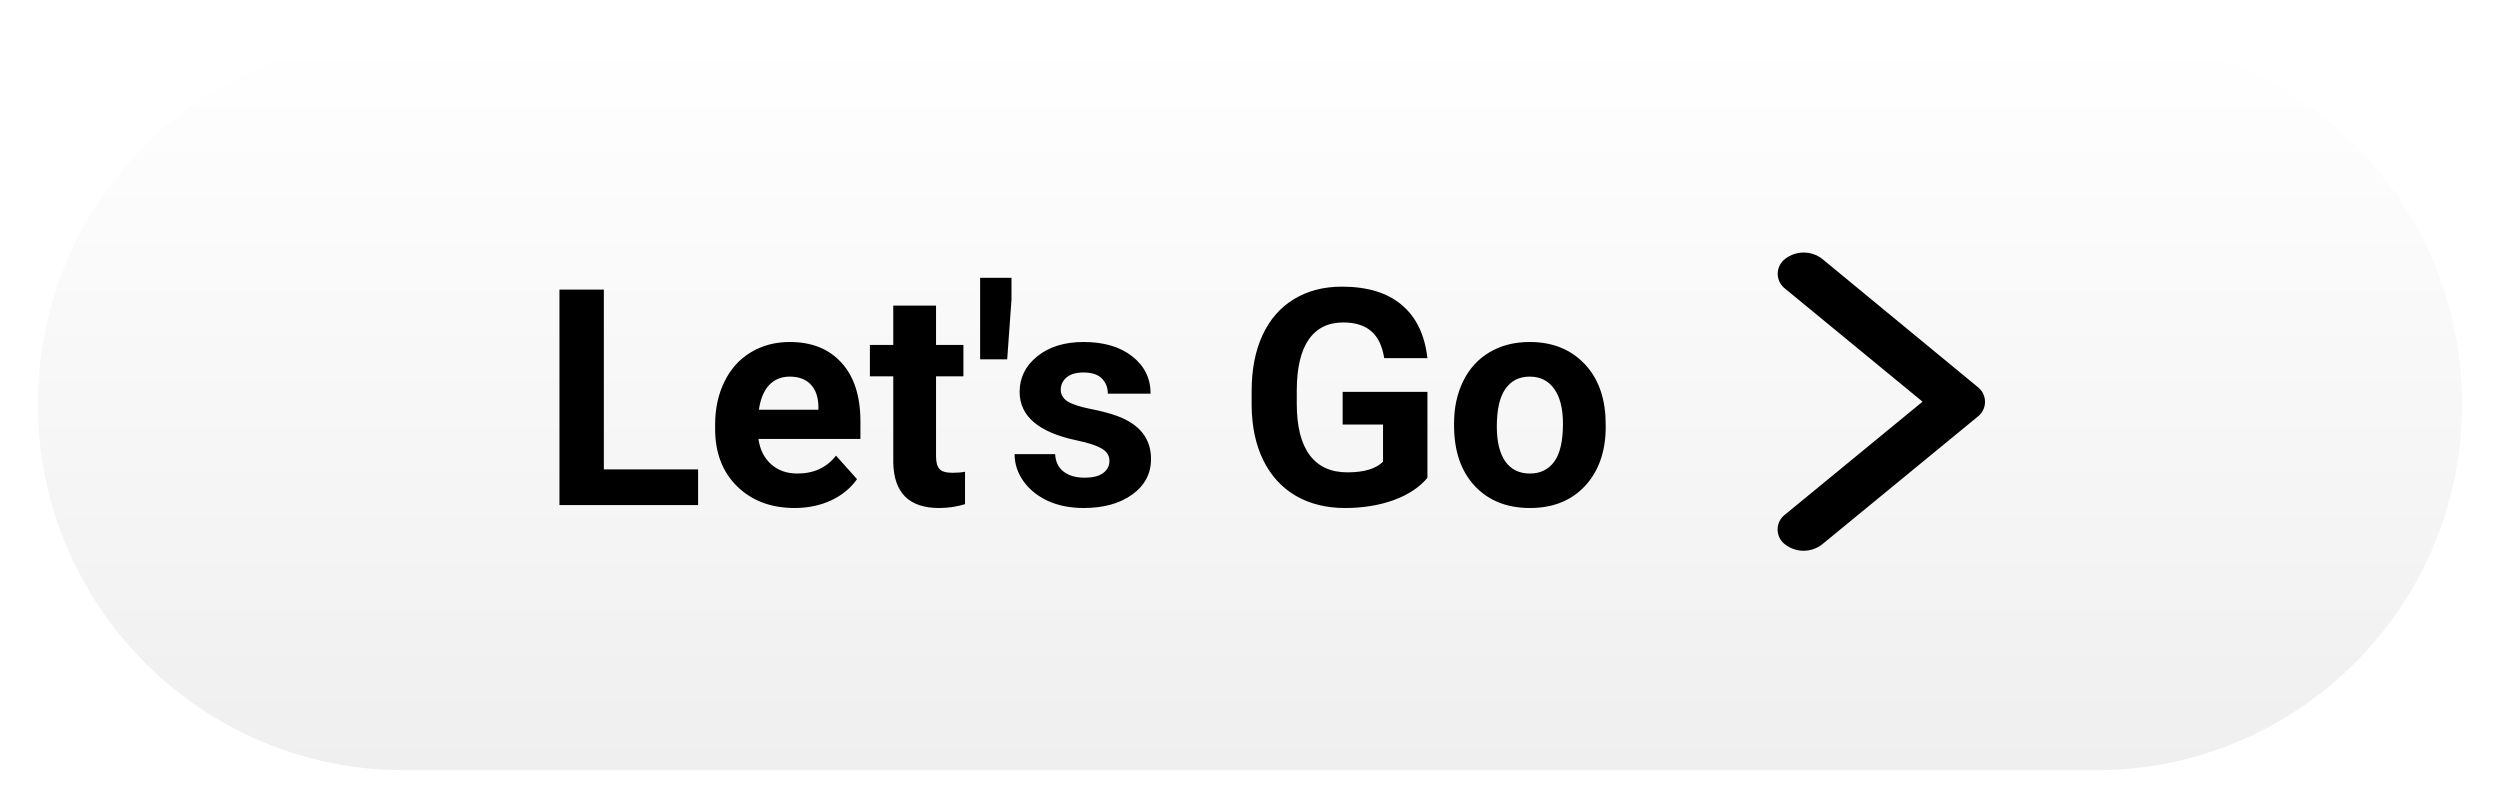 <svg width="198" height="64" viewBox="0 0 198 64" fill="none" xmlns="http://www.w3.org/2000/svg">
<g filter="url(#filter0_d)">
<path d="M166 3H32C15.984 3 3 15.984 3 32C3 48.016 15.984 61 32 61H166C182.016 61 195 48.016 195 32C195 15.984 182.016 3 166 3Z" fill="url(#paint0_linear)"/>
</g>
<path d="M47.825 37.176H55.29V40H44.309V22.938H47.825V37.176ZM62.931 40.234C61.071 40.234 59.556 39.664 58.384 38.523C57.22 37.383 56.638 35.863 56.638 33.965V33.637C56.638 32.363 56.884 31.227 57.376 30.227C57.868 29.219 58.563 28.445 59.462 27.906C60.368 27.359 61.399 27.086 62.556 27.086C64.29 27.086 65.653 27.633 66.645 28.727C67.645 29.82 68.145 31.371 68.145 33.379V34.762H60.071C60.181 35.59 60.509 36.254 61.056 36.754C61.61 37.254 62.309 37.504 63.153 37.504C64.458 37.504 65.477 37.031 66.212 36.086L67.876 37.949C67.368 38.668 66.68 39.23 65.813 39.637C64.946 40.035 63.985 40.234 62.931 40.234ZM62.544 29.828C61.872 29.828 61.325 30.055 60.903 30.508C60.489 30.961 60.224 31.609 60.106 32.453H64.817V32.184C64.802 31.434 64.599 30.855 64.208 30.449C63.817 30.035 63.263 29.828 62.544 29.828ZM74.134 24.203V27.32H76.302V29.805H74.134V36.133C74.134 36.602 74.224 36.938 74.403 37.141C74.583 37.344 74.927 37.445 75.434 37.445C75.809 37.445 76.141 37.418 76.43 37.363V39.93C75.766 40.133 75.083 40.234 74.38 40.234C72.005 40.234 70.794 39.035 70.747 36.637V29.805H68.895V27.32H70.747V24.203H74.134ZM80.11 23.723L79.77 28.457H77.626V22H80.11V23.723ZM87.868 36.496C87.868 36.082 87.661 35.758 87.247 35.523C86.841 35.281 86.184 35.066 85.278 34.879C82.263 34.246 80.755 32.965 80.755 31.035C80.755 29.91 81.22 28.973 82.149 28.223C83.087 27.465 84.309 27.086 85.817 27.086C87.427 27.086 88.712 27.465 89.673 28.223C90.641 28.98 91.126 29.965 91.126 31.176H87.739C87.739 30.691 87.583 30.293 87.27 29.98C86.958 29.66 86.47 29.5 85.805 29.5C85.235 29.5 84.794 29.629 84.481 29.887C84.169 30.145 84.013 30.473 84.013 30.871C84.013 31.246 84.188 31.551 84.54 31.785C84.899 32.012 85.501 32.211 86.345 32.383C87.188 32.547 87.899 32.734 88.477 32.945C90.266 33.602 91.161 34.738 91.161 36.355C91.161 37.512 90.665 38.449 89.673 39.168C88.68 39.879 87.399 40.234 85.829 40.234C84.766 40.234 83.821 40.047 82.993 39.672C82.173 39.289 81.528 38.77 81.059 38.113C80.591 37.449 80.356 36.734 80.356 35.969H83.567C83.599 36.57 83.821 37.031 84.235 37.352C84.649 37.672 85.204 37.832 85.899 37.832C86.548 37.832 87.036 37.711 87.364 37.469C87.7 37.219 87.868 36.895 87.868 36.496ZM113.052 37.844C112.419 38.602 111.524 39.191 110.368 39.613C109.212 40.027 107.931 40.234 106.524 40.234C105.048 40.234 103.751 39.914 102.634 39.273C101.524 38.625 100.665 37.688 100.056 36.461C99.454 35.234 99.145 33.793 99.13 32.137V30.977C99.13 29.273 99.415 27.801 99.985 26.559C100.563 25.309 101.391 24.355 102.47 23.699C103.556 23.035 104.825 22.703 106.278 22.703C108.302 22.703 109.884 23.188 111.024 24.156C112.165 25.117 112.841 26.52 113.052 28.363H109.63C109.474 27.387 109.126 26.672 108.587 26.219C108.056 25.766 107.321 25.539 106.384 25.539C105.188 25.539 104.278 25.988 103.653 26.887C103.028 27.785 102.712 29.121 102.704 30.895V31.984C102.704 33.773 103.044 35.125 103.724 36.039C104.403 36.953 105.399 37.41 106.712 37.41C108.032 37.41 108.974 37.129 109.536 36.566V33.625H106.337V31.035H113.052V37.844ZM115.161 33.543C115.161 32.285 115.403 31.164 115.888 30.18C116.372 29.195 117.067 28.434 117.974 27.895C118.888 27.355 119.946 27.086 121.149 27.086C122.86 27.086 124.255 27.609 125.333 28.656C126.419 29.703 127.024 31.125 127.149 32.922L127.173 33.789C127.173 35.734 126.63 37.297 125.544 38.477C124.458 39.648 123.001 40.234 121.173 40.234C119.345 40.234 117.884 39.648 116.79 38.477C115.704 37.305 115.161 35.711 115.161 33.695V33.543ZM118.548 33.789C118.548 34.992 118.774 35.914 119.227 36.555C119.681 37.188 120.329 37.504 121.173 37.504C121.993 37.504 122.634 37.191 123.095 36.566C123.556 35.934 123.786 34.926 123.786 33.543C123.786 32.363 123.556 31.449 123.095 30.801C122.634 30.152 121.985 29.828 121.149 29.828C120.321 29.828 119.681 30.152 119.227 30.801C118.774 31.441 118.548 32.438 118.548 33.789Z" fill="black"/>
<path d="M152.265 31.813L141.389 40.743C141.202 40.88 141.05 41.06 140.945 41.267C140.84 41.474 140.786 41.703 140.786 41.935C140.786 42.167 140.84 42.396 140.945 42.603C141.05 42.81 141.202 42.99 141.389 43.127C141.806 43.447 142.318 43.62 142.843 43.62C143.369 43.62 143.881 43.447 144.298 43.127L156.616 33.013C156.796 32.88 156.944 32.707 157.047 32.508C157.151 32.309 157.208 32.088 157.213 31.864C157.219 31.64 157.174 31.417 157.081 31.213C156.988 31.009 156.849 30.829 156.676 30.686L144.306 20.493C143.888 20.174 143.377 20.001 142.851 20.001C142.326 20.001 141.815 20.174 141.397 20.493C141.21 20.63 141.058 20.81 140.953 21.017C140.848 21.224 140.794 21.453 140.794 21.685C140.794 21.917 140.848 22.146 140.953 22.353C141.058 22.56 141.21 22.74 141.397 22.877L152.265 31.813Z" fill="black"/>
<defs>
<filter id="filter0_d" x="0" y="0" width="198" height="64" filterUnits="userSpaceOnUse" color-interpolation-filters="sRGB">
<feFlood flood-opacity="0" result="BackgroundImageFix"/>
<feColorMatrix in="SourceAlpha" type="matrix" values="0 0 0 0 0 0 0 0 0 0 0 0 0 0 0 0 0 0 127 0"/>
<feOffset/>
<feGaussianBlur stdDeviation="1.5"/>
<feColorMatrix type="matrix" values="0 0 0 0 0 0 0 0 0 0 0 0 0 0 0 0 0 0 0.161 0"/>
<feBlend mode="normal" in2="BackgroundImageFix" result="effect1_dropShadow"/>
<feBlend mode="normal" in="SourceGraphic" in2="effect1_dropShadow" result="shape"/>
</filter>
<linearGradient id="paint0_linear" x1="99" y1="3" x2="99" y2="61" gradientUnits="userSpaceOnUse">
<stop stop-color="white"/>
<stop offset="1" stop-color="#EFEFEF"/>
</linearGradient>
</defs>
</svg>
